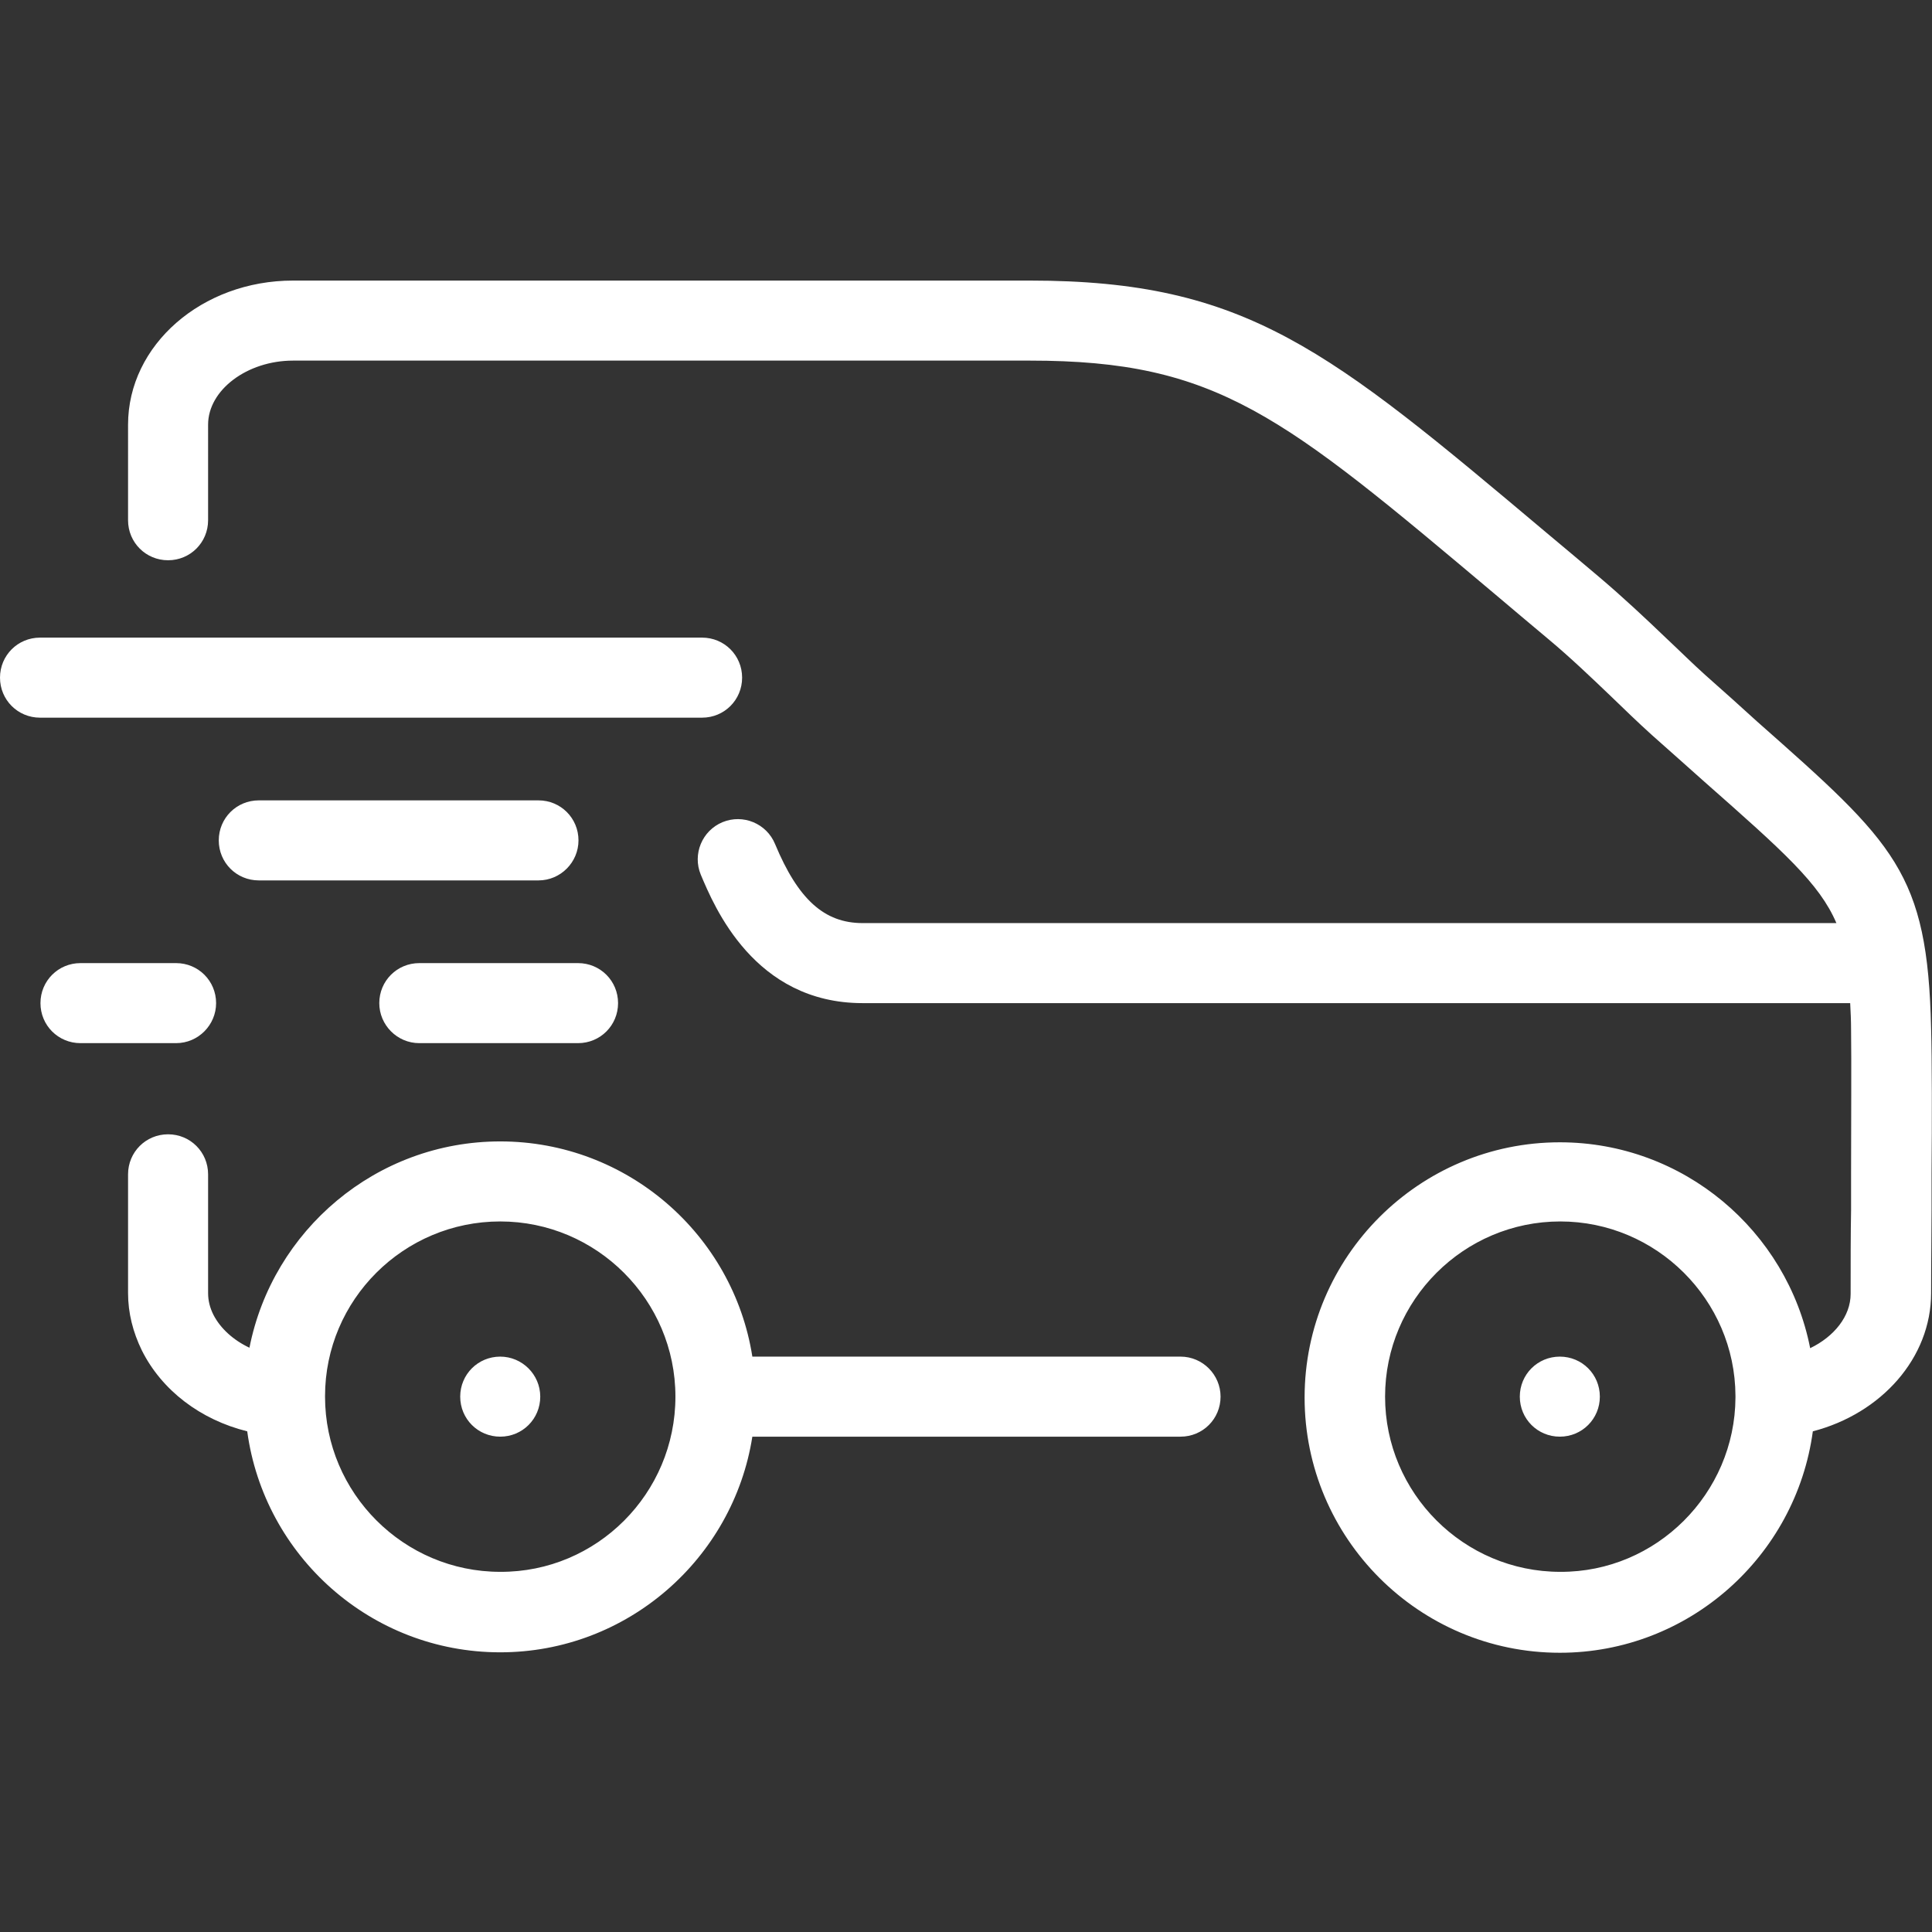 <?xml version="1.0" encoding="utf-8"?>
<!-- Generator: Adobe Illustrator 21.0.0, SVG Export Plug-In . SVG Version: 6.00 Build 0)  -->
<svg version="1.1" id="Capa_1" xmlns="http://www.w3.org/2000/svg" xmlns:xlink="http://www.w3.org/1999/xlink" x="0px" y="0px"
	 viewBox="0 0 434.5 434.5" style="enable-background:new 0 0 434.5 434.5;" xml:space="preserve">
<rect x="0" y="0" width="434.5" height="434.5" fill="#333333" stroke="none"/>
<style type="text/css">
	.st0{fill:#FFFFFF;}
</style>
<path class="st0" d="M121.1,198H58.2c-5,0-9-4-9-9s4-9,9-9h62.9c5,0,9,4,9,9C130.1,193.9,126.1,198,121.1,198z M94.3,234.6H130
	c5,0,9-4,9-9s-4-9-9-9H94.3c-5,0-9,4-9,9C85.3,230.5,89.3,234.6,94.3,234.6z M48.6,225.6c0-5-4-9-9-9H18.1c-5,0-9,4-9,9s4,9,9,9
	h21.5C44.6,234.6,48.6,230.5,48.6,225.6z M166.9,152.4c0-5-4-9-9-9H9c-5,0-9,4-9,9s4,9,9,9h148.9
	C162.9,161.4,166.9,157.4,166.9,152.4z M434.4,263.8v8.3c0,5.3-0.1,11.3-0.1,18.7c0,14.6-11.2,27.1-26.6,31.1
	c-3.8,28.1-27.9,49.8-56.9,49.8c-31.7,0-57.4-25.8-57.4-57.4c0-31.7,25.8-57.4,57.4-57.4c27.8,0,51.1,19.9,56.3,46.3
	c5.4-2.6,9.1-7.2,9.1-12.2c0-7.4,0-13.4,0.1-18.8v-8.3c0-10.7,0.1-25.3,0-32.2c0-2.2-0.1-4.2-0.2-6.1H194
	c-24.4,0-33.4-21.8-36.4-28.9c-1.9-4.6,0.3-9.9,4.9-11.8s9.9,0.3,11.8,4.9c5.2,12.5,11.1,17.8,19.7,17.8h219
	c-3.8-8.9-11.9-16.1-29.7-31.8c-3.6-3.2-7.5-6.7-11.8-10.5c-3.1-2.8-6.2-5.8-9.2-8.7c-4.5-4.3-9.1-8.7-14-12.8
	c-4.2-3.5-8.2-6.9-12-10.1c-48-40.4-62.5-52.6-104.7-52.6H65.9c-10.3,0-19.1,6.6-19.1,14.4V117c0,5-4,9-9,9s-9-4-9-9V95.5
	c0-17.9,16.6-32.4,37.1-32.4h165.7c48.8,0,67.2,15.5,116.3,56.8c3.8,3.2,7.8,6.5,11.9,10c5.3,4.5,10.2,9.1,14.9,13.6
	c3.1,2.9,5.9,5.7,8.8,8.3c4.3,3.8,8.2,7.3,11.7,10.5c31,27.4,38.3,33.9,39.1,69C434.5,238.2,434.5,252.4,434.4,263.8z M390.3,314.3
	c0-0.1,0-0.2,0-0.4c-0.1-21.6-17.8-39.2-39.4-39.2c-21.7,0-39.4,17.7-39.4,39.4s17.7,39.4,39.4,39.4
	C372.5,353.6,390.2,335.9,390.3,314.3z M112.5,305.1L112.5,305.1c-5,0-9,4-9,9s4,9,9,9s9-4,9-9S117.4,305.1,112.5,305.1z
	 M350.8,305.1L350.8,305.1c-5,0-9,4-9,9s4,9,9,9s9-4,9-9S355.8,305.1,350.8,305.1z M274.5,314.1c0,5-4,9-9,9h-96.3
	c-4.3,27.4-28.1,48.5-56.7,48.5c-29.1,0-53.1-21.7-56.9-49.7c-10.5-2.6-19.2-9.2-23.7-18.2c-2-4.1-3.1-8.4-3.1-12.9v-26.7
	c0-5,4-9,9-9s9,4,9,9v26.7c0,1.7,0.4,3.3,1.2,4.9c1.6,3.1,4.5,5.7,8.1,7.4c5.2-26.4,28.5-46.4,56.4-46.4c28.6,0,52.4,21,56.7,48.4
	h96.3C270.5,305.1,274.5,309.2,274.5,314.1z M151.9,314.1c0-21.7-17.7-39.4-39.4-39.4S73.1,292.3,73.1,314v0.1
	c0,21.7,17.7,39.4,39.4,39.4C134.2,353.6,151.9,335.9,151.9,314.1z"/>
</svg>
